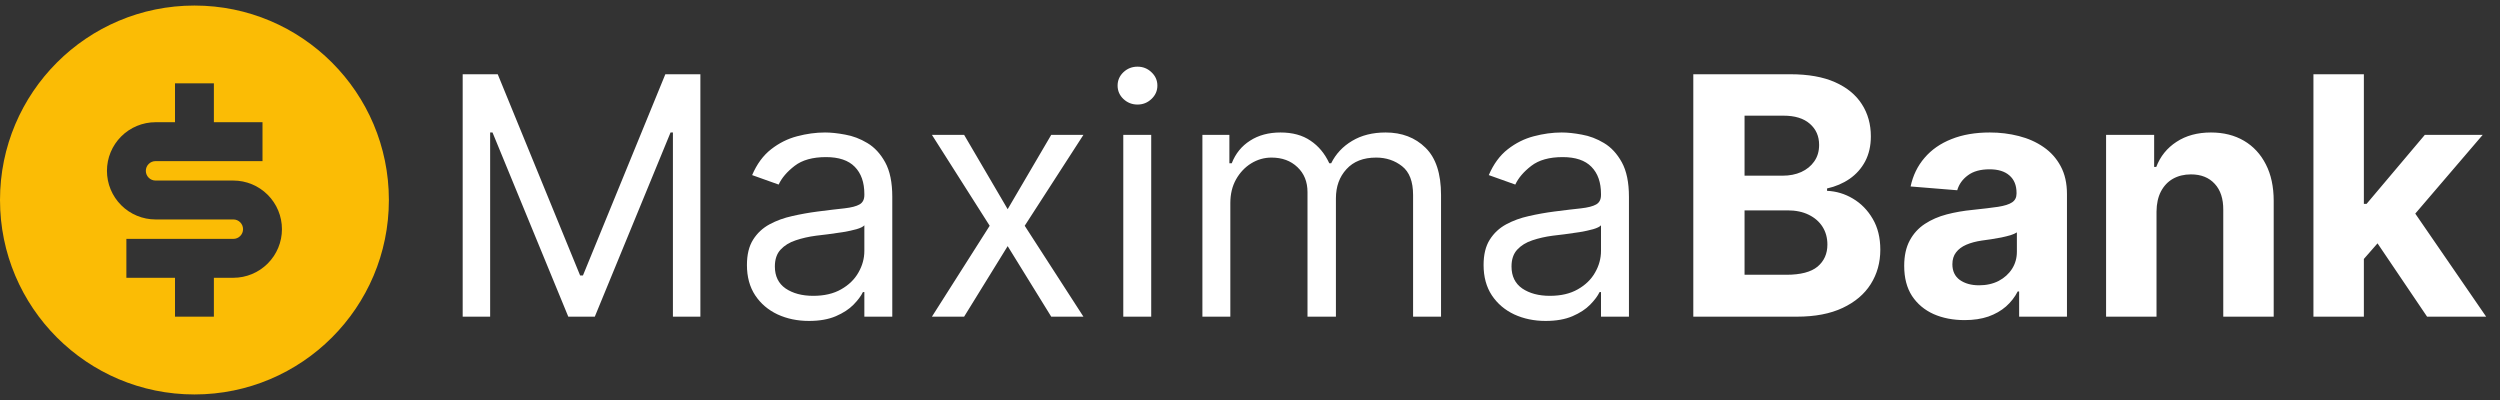 <svg width="150" height="24" viewBox="0 0 150 24" fill="none" xmlns="http://www.w3.org/2000/svg">
<rect x="0" y="0" width="150" height="24" fill="#333333" stroke="none"/>
<path d="M27.761 4.455H29.864L34.807 16.528H34.977L39.92 4.455H42.023V19H40.375V7.949H40.233L35.688 19H34.097L29.551 7.949H29.409V19H27.761V4.455ZM48.537 19.256C47.846 19.256 47.219 19.125 46.655 18.865C46.092 18.6 45.644 18.219 45.313 17.722C44.981 17.22 44.816 16.614 44.816 15.903C44.816 15.278 44.939 14.772 45.185 14.383C45.431 13.991 45.76 13.683 46.172 13.46C46.584 13.238 47.039 13.072 47.536 12.963C48.038 12.849 48.542 12.759 49.049 12.693C49.712 12.608 50.249 12.544 50.661 12.501C51.078 12.454 51.381 12.376 51.57 12.267C51.764 12.158 51.861 11.969 51.861 11.699V11.642C51.861 10.941 51.669 10.397 51.286 10.008C50.907 9.62 50.332 9.426 49.56 9.426C48.76 9.426 48.133 9.601 47.678 9.952C47.223 10.302 46.904 10.676 46.719 11.074L45.128 10.506C45.412 9.843 45.791 9.327 46.265 8.957C46.743 8.583 47.264 8.323 47.827 8.176C48.395 8.025 48.954 7.949 49.503 7.949C49.854 7.949 50.256 7.991 50.711 8.077C51.17 8.157 51.613 8.325 52.039 8.581C52.47 8.837 52.827 9.223 53.111 9.739C53.395 10.255 53.537 10.946 53.537 11.812V19H51.861V17.523H51.776C51.662 17.759 51.473 18.013 51.208 18.283C50.943 18.553 50.59 18.782 50.15 18.972C49.709 19.161 49.172 19.256 48.537 19.256ZM48.793 17.75C49.456 17.75 50.015 17.62 50.469 17.359C50.928 17.099 51.274 16.763 51.506 16.351C51.743 15.939 51.861 15.506 51.861 15.051V13.517C51.79 13.602 51.634 13.68 51.392 13.751C51.156 13.818 50.881 13.877 50.569 13.929C50.261 13.976 49.96 14.019 49.666 14.057C49.378 14.09 49.143 14.118 48.963 14.142C48.528 14.199 48.121 14.291 47.742 14.419C47.368 14.542 47.065 14.729 46.833 14.98C46.605 15.226 46.492 15.562 46.492 15.989C46.492 16.571 46.707 17.011 47.138 17.31C47.574 17.603 48.125 17.75 48.793 17.75ZM57.847 8.091L60.46 12.551L63.074 8.091H65.006L61.483 13.546L65.006 19H63.074L60.46 14.767L57.847 19H55.915L59.381 13.546L55.915 8.091H57.847ZM67.397 19V8.091H69.073V19H67.397ZM68.25 6.273C67.923 6.273 67.641 6.161 67.404 5.939C67.172 5.716 67.056 5.449 67.056 5.136C67.056 4.824 67.172 4.556 67.404 4.334C67.641 4.111 67.923 4 68.25 4C68.576 4 68.856 4.111 69.088 4.334C69.325 4.556 69.443 4.824 69.443 5.136C69.443 5.449 69.325 5.716 69.088 5.939C68.856 6.161 68.576 6.273 68.25 6.273ZM72.144 19V8.091H73.763V9.795H73.905C74.132 9.213 74.499 8.761 75.006 8.439C75.512 8.112 76.121 7.949 76.831 7.949C77.551 7.949 78.15 8.112 78.628 8.439C79.111 8.761 79.487 9.213 79.757 9.795H79.871C80.15 9.232 80.569 8.785 81.128 8.453C81.687 8.117 82.356 7.949 83.138 7.949C84.113 7.949 84.911 8.254 85.531 8.865C86.151 9.471 86.462 10.416 86.462 11.699V19H84.785V11.699C84.785 10.894 84.565 10.319 84.125 9.973C83.685 9.627 83.166 9.455 82.57 9.455C81.803 9.455 81.208 9.687 80.787 10.151C80.365 10.61 80.155 11.192 80.155 11.898V19H78.45V11.528C78.45 10.908 78.249 10.409 77.847 10.03C77.444 9.646 76.926 9.455 76.291 9.455C75.856 9.455 75.448 9.571 75.07 9.803C74.695 10.035 74.392 10.357 74.16 10.768C73.933 11.176 73.82 11.647 73.82 12.182V19H72.144ZM92.737 19.256C92.045 19.256 91.418 19.125 90.854 18.865C90.291 18.6 89.844 18.219 89.512 17.722C89.181 17.22 89.015 16.614 89.015 15.903C89.015 15.278 89.138 14.772 89.384 14.383C89.63 13.991 89.96 13.683 90.371 13.46C90.783 13.238 91.238 13.072 91.735 12.963C92.237 12.849 92.741 12.759 93.248 12.693C93.911 12.608 94.448 12.544 94.86 12.501C95.277 12.454 95.58 12.376 95.769 12.267C95.963 12.158 96.06 11.969 96.06 11.699V11.642C96.06 10.941 95.869 10.397 95.485 10.008C95.106 9.62 94.531 9.426 93.759 9.426C92.959 9.426 92.332 9.601 91.877 9.952C91.423 10.302 91.103 10.676 90.918 11.074L89.327 10.506C89.612 9.843 89.99 9.327 90.464 8.957C90.942 8.583 91.463 8.323 92.026 8.176C92.594 8.025 93.153 7.949 93.702 7.949C94.053 7.949 94.455 7.991 94.91 8.077C95.369 8.157 95.812 8.325 96.238 8.581C96.669 8.837 97.026 9.223 97.31 9.739C97.594 10.255 97.737 10.946 97.737 11.812V19H96.06V17.523H95.975C95.862 17.759 95.672 18.013 95.407 18.283C95.142 18.553 94.789 18.782 94.349 18.972C93.908 19.161 93.371 19.256 92.737 19.256ZM92.992 17.75C93.655 17.75 94.214 17.62 94.668 17.359C95.128 17.099 95.473 16.763 95.705 16.351C95.942 15.939 96.06 15.506 96.06 15.051V13.517C95.989 13.602 95.833 13.68 95.592 13.751C95.355 13.818 95.08 13.877 94.768 13.929C94.46 13.976 94.159 14.019 93.866 14.057C93.577 14.09 93.343 14.118 93.163 14.142C92.727 14.199 92.32 14.291 91.941 14.419C91.567 14.542 91.264 14.729 91.032 14.98C90.805 15.226 90.691 15.562 90.691 15.989C90.691 16.571 90.906 17.011 91.337 17.31C91.773 17.603 92.325 17.75 92.992 17.75Z" fill="white"/>
<path d="M101.598 19V4.455H107.421C108.492 4.455 109.384 4.613 110.099 4.93C110.814 5.248 111.351 5.688 111.711 6.251C112.071 6.81 112.251 7.454 112.251 8.183C112.251 8.751 112.137 9.251 111.91 9.682C111.683 10.108 111.37 10.458 110.973 10.733C110.58 11.003 110.13 11.195 109.623 11.308V11.45C110.177 11.474 110.696 11.63 111.179 11.919C111.666 12.208 112.062 12.613 112.365 13.133C112.668 13.65 112.819 14.265 112.819 14.98C112.819 15.752 112.627 16.441 112.244 17.047C111.865 17.648 111.304 18.124 110.561 18.474C109.817 18.825 108.901 19 107.812 19H101.598ZM104.673 16.486H107.18C108.037 16.486 108.662 16.322 109.055 15.996C109.448 15.664 109.644 15.224 109.644 14.675C109.644 14.272 109.547 13.917 109.353 13.609C109.159 13.302 108.882 13.06 108.522 12.885C108.167 12.71 107.743 12.622 107.251 12.622H104.673V16.486ZM104.673 10.541H106.953C107.374 10.541 107.748 10.468 108.075 10.321C108.406 10.169 108.667 9.956 108.856 9.682C109.05 9.407 109.147 9.078 109.147 8.695C109.147 8.169 108.96 7.745 108.586 7.423C108.217 7.101 107.691 6.94 107.01 6.94H104.673V10.541ZM117.874 19.206C117.178 19.206 116.558 19.085 116.013 18.844C115.469 18.598 115.038 18.235 114.721 17.757C114.408 17.274 114.252 16.673 114.252 15.953C114.252 15.347 114.363 14.838 114.586 14.426C114.808 14.014 115.111 13.683 115.495 13.432C115.878 13.181 116.314 12.992 116.802 12.864C117.294 12.736 117.81 12.646 118.35 12.594C118.985 12.527 119.496 12.466 119.884 12.409C120.272 12.348 120.554 12.258 120.729 12.139C120.905 12.021 120.992 11.846 120.992 11.614V11.571C120.992 11.121 120.85 10.773 120.566 10.527C120.287 10.281 119.889 10.158 119.373 10.158C118.828 10.158 118.395 10.278 118.073 10.52C117.751 10.757 117.538 11.055 117.434 11.415L114.636 11.188C114.778 10.525 115.057 9.952 115.474 9.469C115.89 8.981 116.428 8.607 117.086 8.347C117.749 8.081 118.516 7.949 119.387 7.949C119.993 7.949 120.573 8.02 121.127 8.162C121.686 8.304 122.181 8.524 122.611 8.822C123.047 9.121 123.39 9.504 123.641 9.973C123.892 10.437 124.018 10.993 124.018 11.642V19H121.148V17.487H121.063C120.888 17.828 120.654 18.129 120.36 18.389C120.066 18.645 119.714 18.846 119.302 18.993C118.89 19.135 118.414 19.206 117.874 19.206ZM118.741 17.118C119.186 17.118 119.579 17.03 119.92 16.855C120.261 16.675 120.528 16.434 120.722 16.131C120.916 15.828 121.013 15.484 121.013 15.101V13.943C120.919 14.005 120.789 14.062 120.623 14.114C120.462 14.161 120.28 14.206 120.076 14.249C119.872 14.287 119.669 14.322 119.465 14.355C119.262 14.383 119.077 14.41 118.911 14.433C118.556 14.485 118.246 14.568 117.981 14.682C117.716 14.796 117.51 14.949 117.363 15.143C117.216 15.333 117.143 15.57 117.143 15.854C117.143 16.266 117.292 16.581 117.59 16.798C117.893 17.011 118.277 17.118 118.741 17.118ZM129.391 12.693V19H126.365V8.091H129.249V10.016H129.376C129.618 9.381 130.023 8.879 130.591 8.51C131.159 8.136 131.848 7.949 132.658 7.949C133.415 7.949 134.076 8.115 134.639 8.446C135.203 8.777 135.641 9.251 135.953 9.866C136.266 10.477 136.422 11.206 136.422 12.054V19H133.396V12.594C133.401 11.926 133.231 11.405 132.885 11.031C132.539 10.652 132.063 10.463 131.457 10.463C131.05 10.463 130.69 10.551 130.378 10.726C130.07 10.901 129.829 11.157 129.653 11.493C129.483 11.824 129.395 12.224 129.391 12.693ZM141.548 15.861L141.555 12.232H141.995L145.49 8.091H148.963L144.268 13.574H143.551L141.548 15.861ZM138.806 19V4.455H141.832V19H138.806ZM145.625 19L142.414 14.249L144.431 12.111L149.169 19H145.625Z" fill="white"/>
<path d="M11.667 23.667C5.223 23.667 0 18.444 0 12C0 5.556 5.223 0.333 11.667 0.333C18.11 0.333 23.333 5.556 23.333 12C23.333 18.444 18.11 23.667 11.667 23.667ZM7.583 14.333V16.667H10.5V19H12.833V16.667H14C14.774 16.667 15.515 16.359 16.062 15.812C16.609 15.265 16.917 14.524 16.917 13.75C16.917 12.976 16.609 12.235 16.062 11.688C15.515 11.141 14.774 10.833 14 10.833H9.333C9.179 10.833 9.03 10.772 8.921 10.662C8.811 10.553 8.75 10.405 8.75 10.25C8.75 10.095 8.811 9.947 8.921 9.838C9.03 9.728 9.179 9.667 9.333 9.667H15.75V7.333H12.833V5H10.5V7.333H9.333C8.56 7.333 7.818 7.641 7.271 8.188C6.724 8.735 6.417 9.476 6.417 10.25C6.417 11.024 6.724 11.765 7.271 12.312C7.818 12.859 8.56 13.167 9.333 13.167H14C14.155 13.167 14.303 13.228 14.412 13.338C14.522 13.447 14.583 13.595 14.583 13.75C14.583 13.905 14.522 14.053 14.412 14.162C14.303 14.272 14.155 14.333 14 14.333H7.583Z" fill="#FBBC05"/>
</svg>
